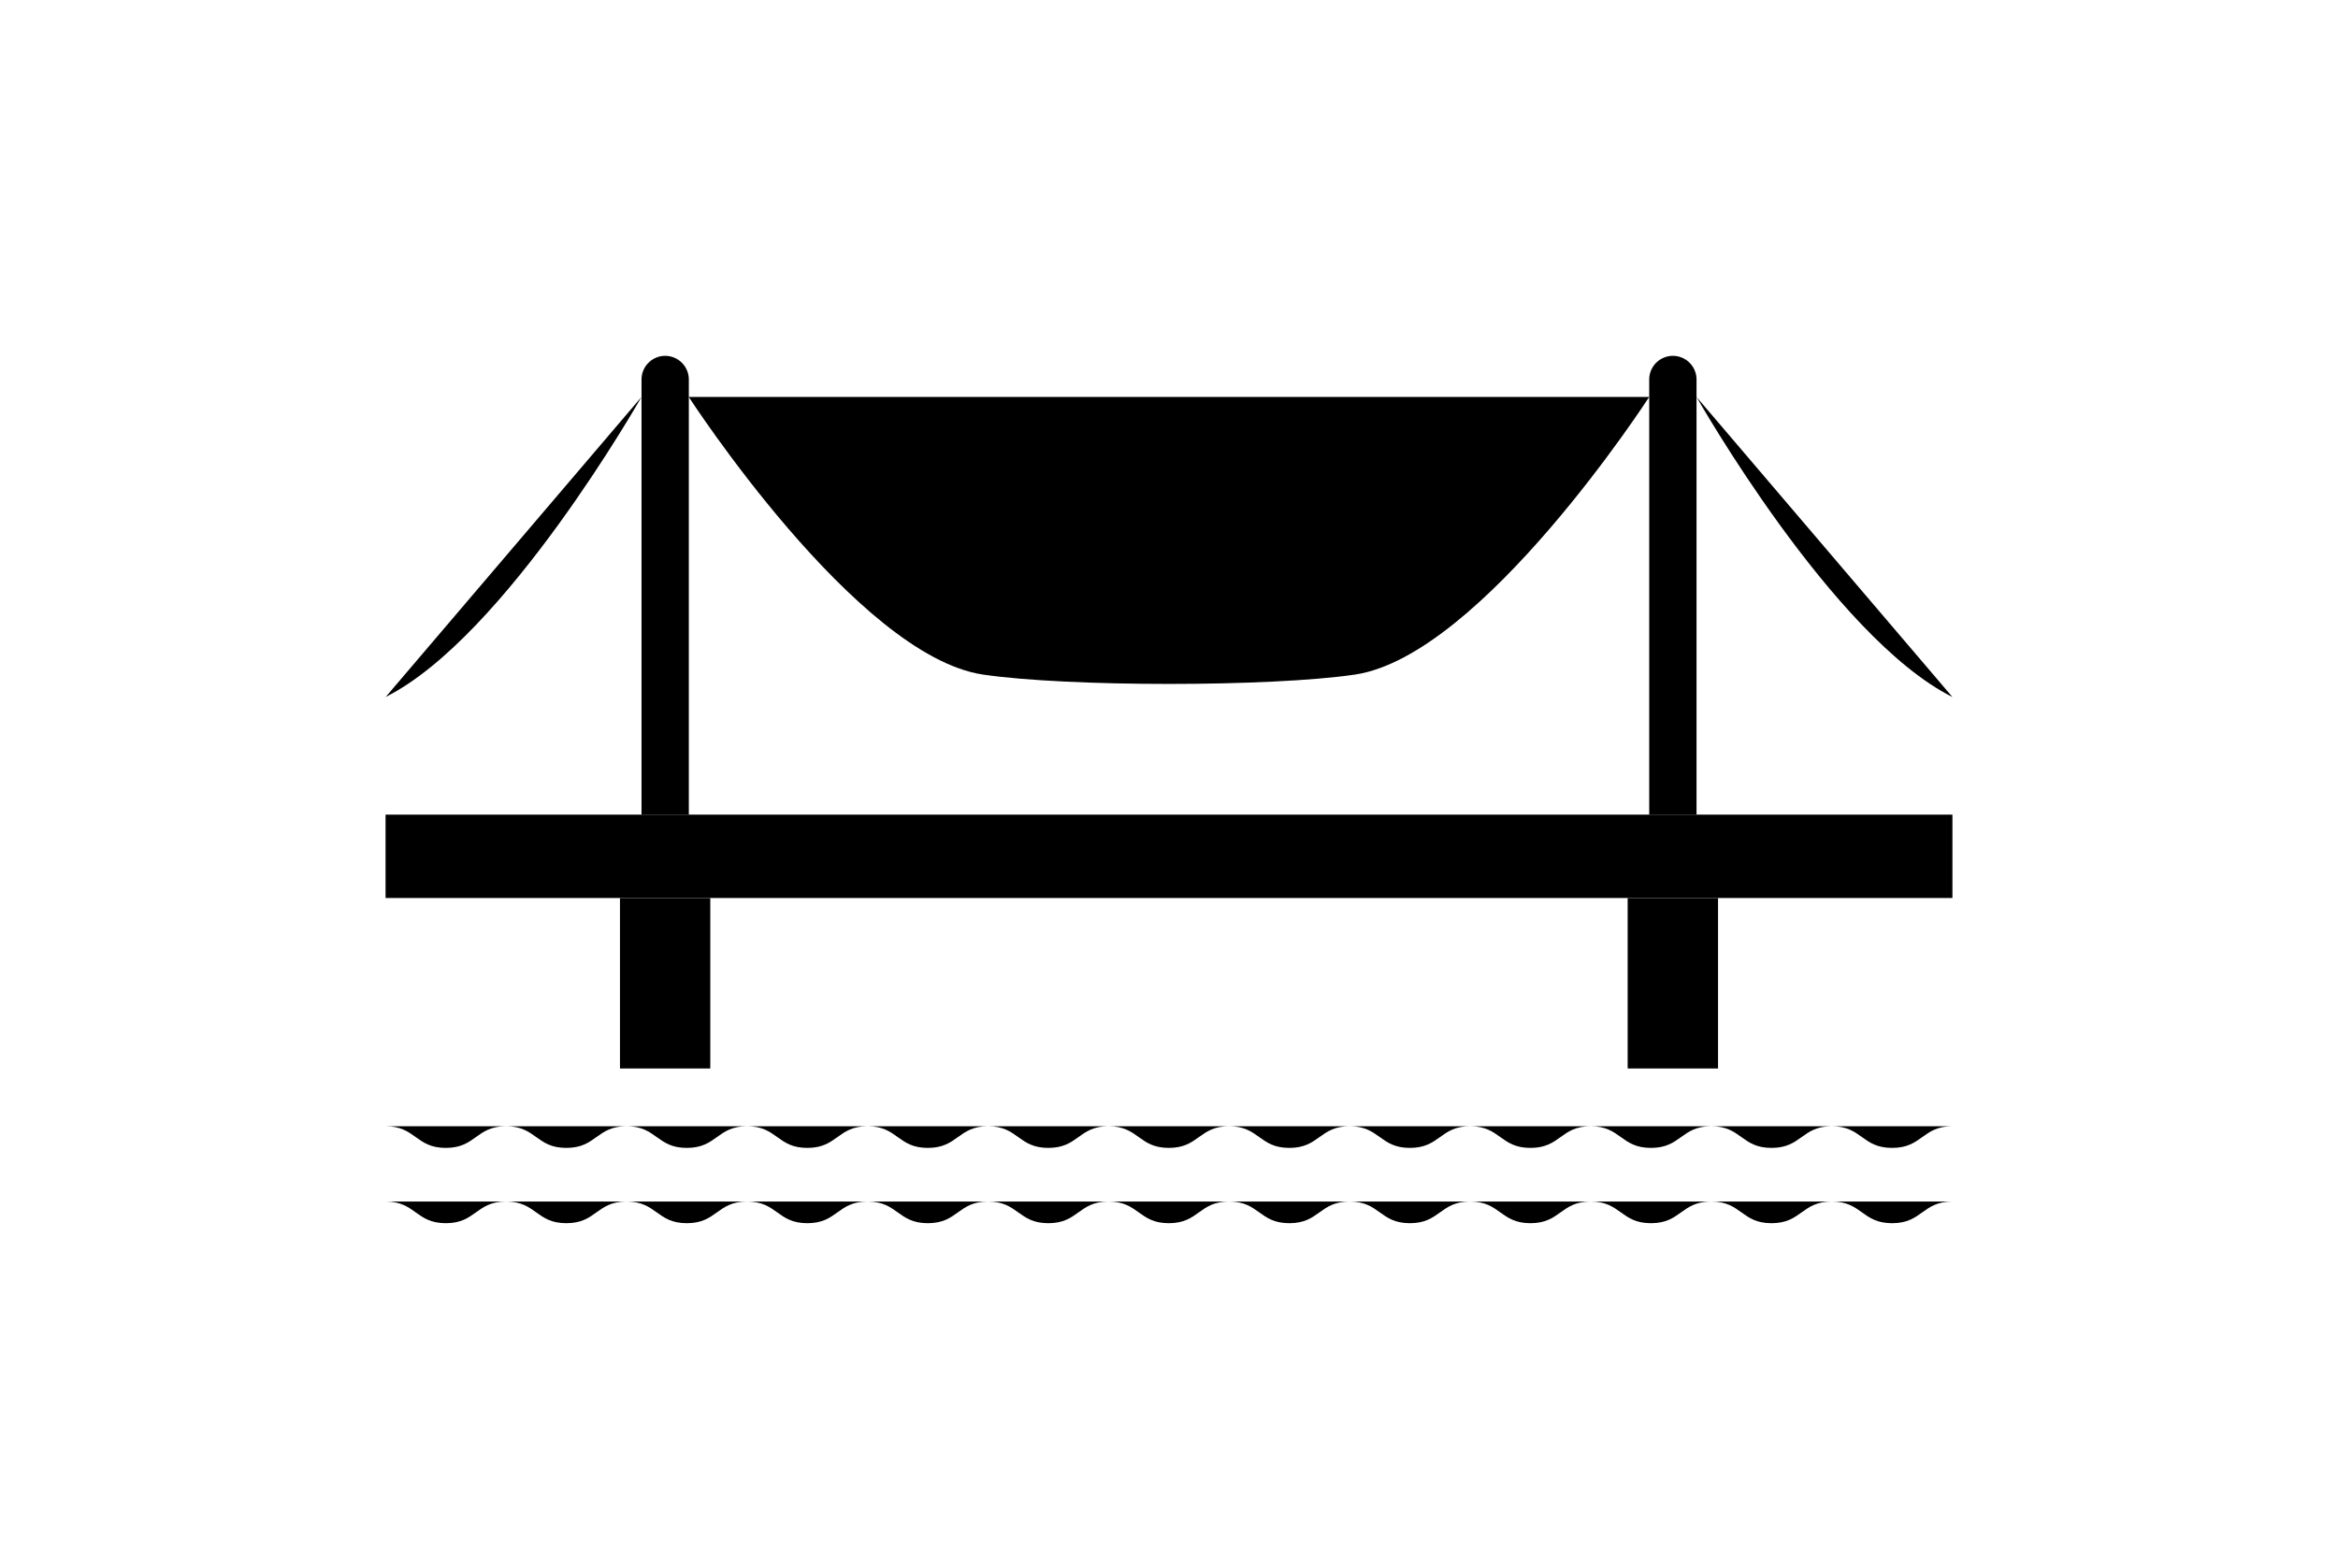 <svg width="100%" height="100%" id="Layer_1" data-name="Layer 1" xmlns="http://www.w3.org/2000/svg" viewBox="0 0 431.5 289.49"><defs></defs><title>04_cities</title><polyline class="cls-2" points="131.09 197.24 131.09 165.78 114.42 165.78 114.42 197.24"></polyline><polyline class="cls-2" points="317.08 197.24 317.08 165.78 300.4 165.78 300.4 197.24"></polyline><rect class="cls-2" x="71.16" y="150.38" width="289.18" height="15.39"></rect><path class="cls-2" d="M122.76,65.69h0a4.37,4.37,0,0,1,4.37,4.37v80.32a0,0,0,0,1,0,0h-8.73a0,0,0,0,1,0,0V70.06A4.37,4.37,0,0,1,122.76,65.69Z"></path><path class="cls-2" d="M308.74,65.69h0a4.37,4.37,0,0,1,4.37,4.37v80.32a0,0,0,0,1,0,0h-8.73a0,0,0,0,1,0,0V70.06A4.37,4.37,0,0,1,308.74,65.69Z"></path><path class="cls-2" d="M71.16,207.9c5.56,0,5.56,4,11.12,4s5.56-4,11.12-4,5.56,4,11.12,4,5.56-4,11.12-4,5.56,4,11.12,4,5.56-4,11.12-4,5.56,4,11.12,4,5.56-4,11.12-4,5.56,4,11.12,4,5.56-4,11.12-4,5.56,4,11.12,4,5.56-4,11.12-4,5.56,4,11.12,4,5.56-4,11.12-4,5.56,4,11.12,4,5.57-4,11.13-4,5.56,4,11.12,4,5.56-4,11.12-4,5.57,4,11.13,4,5.56-4,11.12-4,5.56,4,11.12,4,5.56-4,11.13-4,5.56,4,11.12,4,5.57-4,11.13-4,5.56,4,11.13,4,5.57-4,11.13-4"></path><path class="cls-2" d="M71.16,221.8c5.56,0,5.56,4,11.12,4s5.56-4,11.12-4,5.56,4,11.12,4,5.56-4,11.12-4,5.56,4,11.12,4,5.56-4,11.12-4,5.56,4,11.12,4,5.56-4,11.12-4,5.56,4,11.12,4,5.56-4,11.12-4,5.56,4,11.12,4,5.56-4,11.12-4,5.56,4,11.12,4,5.56-4,11.12-4,5.56,4,11.12,4,5.57-4,11.13-4,5.56,4,11.12,4,5.56-4,11.12-4,5.57,4,11.13,4,5.56-4,11.12-4,5.56,4,11.12,4,5.56-4,11.13-4,5.56,4,11.12,4,5.57-4,11.13-4,5.56,4,11.13,4,5.57-4,11.13-4"></path><path class="cls-2" d="M304.37,73.28S273.53,121,250.11,124.52h0c-15.59,2.31-53.13,2.31-68.72,0h0C158,121,127.12,73.28,127.12,73.28"></path><path class="cls-2" d="M118.39,73.28s-25.09,44.27-47.2,55.37"></path><path class="cls-2" d="M313.11,73.28s25.11,44.31,47.23,55.39"></path><line class="cls-2" x1="285.94" y1="99.4" x2="285.94" y2="150.38"></line><line class="cls-2" x1="334.79" y1="105.84" x2="334.79" y2="150.38"></line><line class="cls-2" x1="96.71" y1="105.84" x2="96.71" y2="150.38"></line><line class="cls-2" x1="265.3" y1="117.98" x2="265.3" y2="150.38"></line><line class="cls-2" x1="244.66" y1="126.25" x2="244.66" y2="150.38"></line><line class="cls-2" x1="224.02" y1="126.25" x2="224.02" y2="150.38"></line><line class="cls-2" x1="207.48" y1="126.25" x2="207.48" y2="150.38"></line><line class="cls-2" x1="186.84" y1="126.25" x2="186.84" y2="150.38"></line><line class="cls-2" x1="166.2" y1="117.98" x2="166.2" y2="150.38"></line><line class="cls-2" x1="145.56" y1="99.4" x2="145.56" y2="150.38"></line></svg>